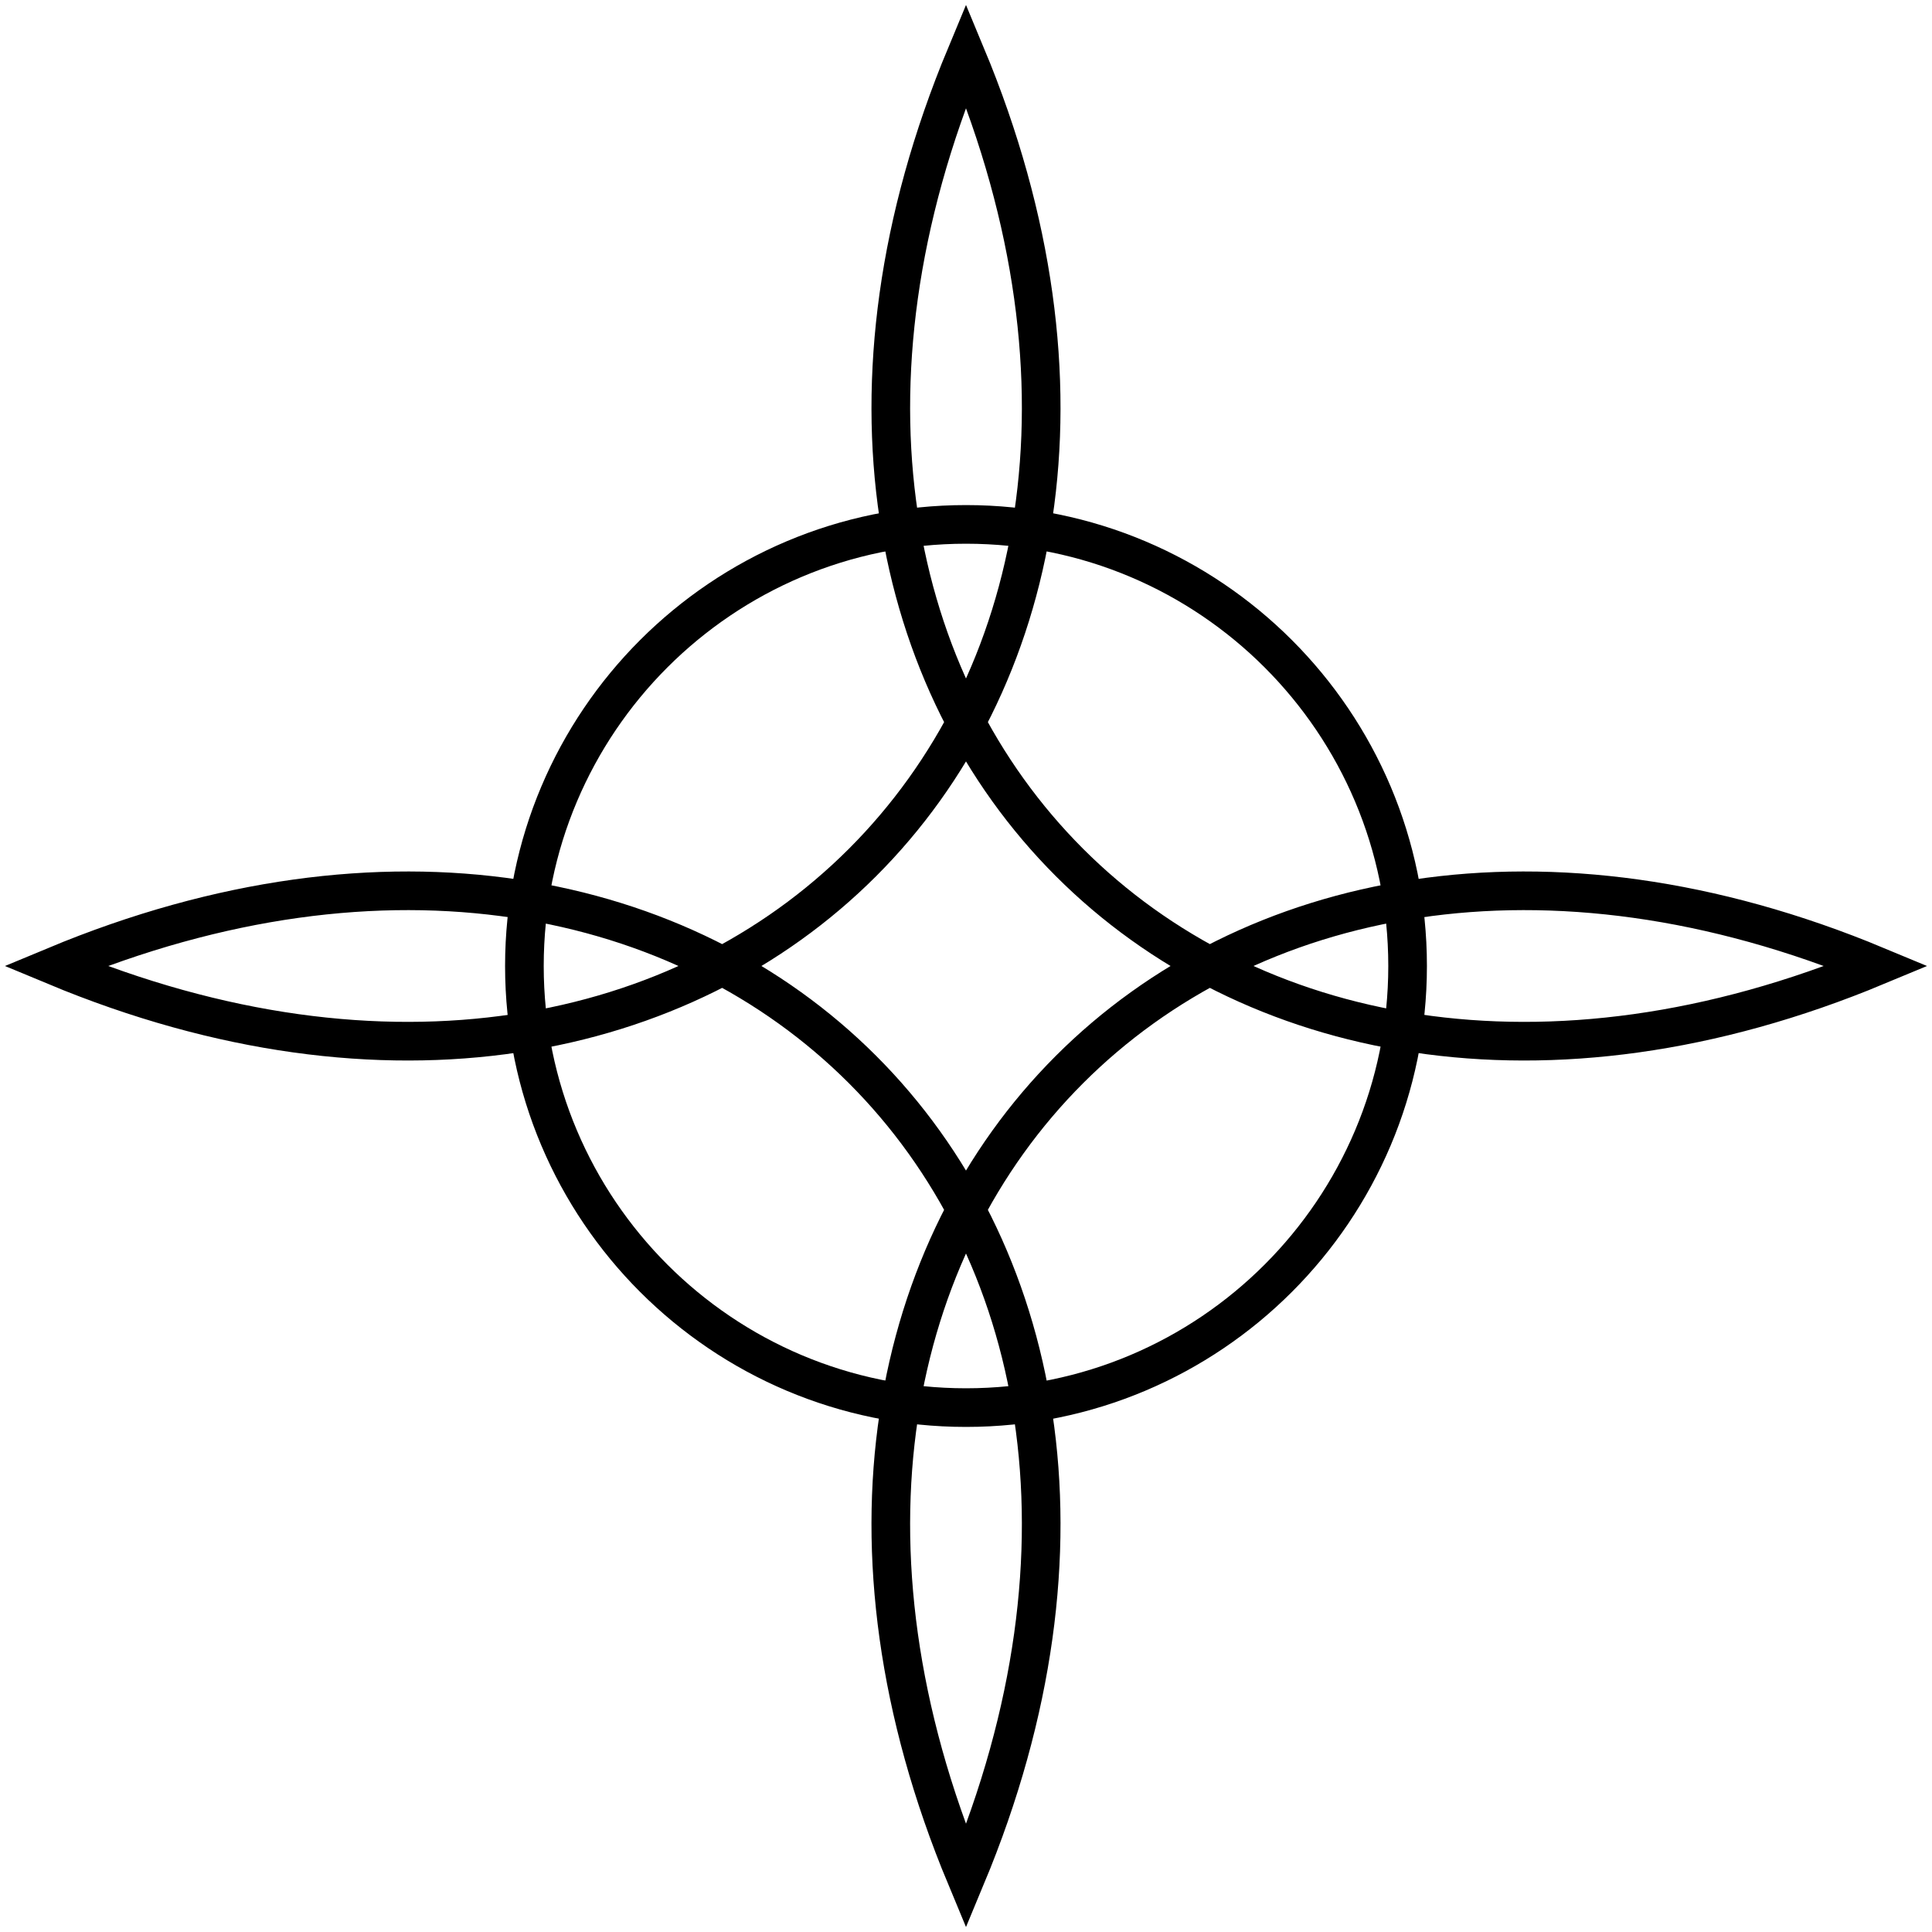 <svg width="350" height="350" viewBox="0 0 350 350" fill="none" xmlns="http://www.w3.org/2000/svg">
<path d="M10 175C130 125 225 220 175 340C125 220 220 125 340 175C220 225 125 130 175 10C225 130 130 225 10 175Z" stroke="black" stroke-width="7"/>
<path d="M255 175C255 219.183 219.183 255 175 255C130.817 255 95 219.183 95 175C95 130.817 130.817 95 175 95C219.183 95 255 130.817 255 175Z" stroke="black" stroke-width="7"/>
</svg>
